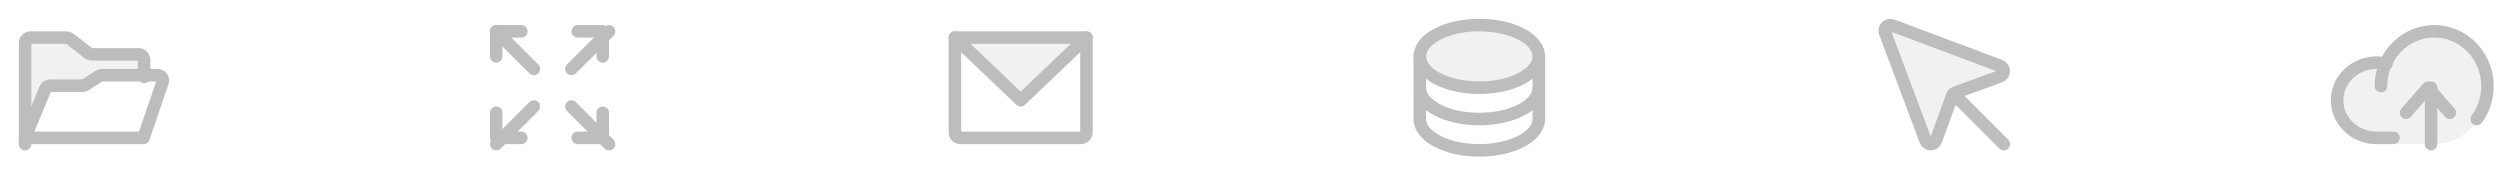 <svg width="399" height="28" viewBox="0 0 399 28" fill="none" xmlns="http://www.w3.org/2000/svg">
<path opacity="0.2" d="M8.039 14.053H13.239C13.409 14.053 13.576 14 13.718 13.902L15.873 12.413C16.015 12.316 16.182 12.263 16.352 12.263H23V9.579C23 9.461 22.978 9.345 22.934 9.237C22.891 9.128 22.827 9.029 22.747 8.946C22.667 8.863 22.572 8.797 22.467 8.752C22.362 8.707 22.25 8.684 22.136 8.684H14.652C14.465 8.684 14.283 8.621 14.133 8.505L11.139 6.179C10.99 6.063 10.808 6 10.621 6H4.864C4.75 6 4.638 6.023 4.533 6.068C4.428 6.113 4.333 6.179 4.253 6.262C4.173 6.345 4.109 6.444 4.066 6.552C4.022 6.661 4 6.777 4 6.895V23L7.237 14.615C7.301 14.449 7.412 14.307 7.555 14.207C7.698 14.106 7.867 14.053 8.039 14.053Z" fill="#BDBDBD"/>
<path d="M4 23V6.895C4 6.657 4.091 6.43 4.253 6.262C4.415 6.094 4.635 6 4.864 6H10.621C10.808 6 10.99 6.063 11.139 6.179L14.133 8.505C14.283 8.621 14.465 8.684 14.652 8.684H22.136C22.365 8.684 22.585 8.778 22.747 8.946C22.909 9.114 23 9.342 23 9.579V12.263" stroke="#BDBDBD" stroke-width="2" stroke-linecap="round" stroke-linejoin="round"/>
<path d="M4 22L7.22 14.191C7.284 14.036 7.394 13.903 7.536 13.81C7.678 13.717 7.846 13.667 8.017 13.667H13.188C13.358 13.667 13.524 13.618 13.665 13.527L15.809 12.14C15.95 12.049 16.116 12 16.285 12H25.141C25.277 12 25.411 12.031 25.532 12.091C25.654 12.152 25.758 12.239 25.838 12.346C25.917 12.453 25.97 12.577 25.99 12.708C26.011 12.838 25.999 12.972 25.956 13.097L22.897 22H4Z" stroke="#BDBDBD" stroke-width="2" stroke-linecap="round" stroke-linejoin="round"/>
<path d="M92.2 5H96.2V9" stroke="#BDBDBD" stroke-width="2" stroke-linecap="round" stroke-linejoin="round"/>
<path d="M91.2 11L97.2 5" stroke="#BDBDBD" stroke-width="2" stroke-linecap="round" stroke-linejoin="round"/>
<path d="M83.2 22H79.2V18" stroke="#BDBDBD" stroke-width="2" stroke-linecap="round" stroke-linejoin="round"/>
<path d="M85.2 17L79.2 23" stroke="#BDBDBD" stroke-width="2" stroke-linecap="round" stroke-linejoin="round"/>
<path d="M96.2 18V22H92.2" stroke="#BDBDBD" stroke-width="2" stroke-linecap="round" stroke-linejoin="round"/>
<path d="M91.2 17L97.2 23" stroke="#BDBDBD" stroke-width="2" stroke-linecap="round" stroke-linejoin="round"/>
<path d="M79.2 9V5H83.2" stroke="#BDBDBD" stroke-width="2" stroke-linecap="round" stroke-linejoin="round"/>
<path d="M85.2 11L79.2 5" stroke="#BDBDBD" stroke-width="2" stroke-linecap="round" stroke-linejoin="round"/>
<path opacity="0.2" d="M173.4 6L162.9 16L152.4 6H173.4Z" fill="#BDBDBD"/>
<path d="M152.4 6H173.4V21.111C173.4 21.347 173.308 21.573 173.144 21.74C172.98 21.906 172.757 22 172.525 22H153.275C153.043 22 152.82 21.906 152.656 21.74C152.492 21.573 152.4 21.347 152.4 21.111V6Z" stroke="#BDBDBD" stroke-width="2" stroke-linecap="round" stroke-linejoin="round"/>
<path d="M173.4 6L162.9 16L152.4 6" stroke="#BDBDBD" stroke-width="2" stroke-linecap="round" stroke-linejoin="round"/>
<path opacity="0.2" d="M236.1 14C241.347 14 245.6 11.761 245.6 9C245.6 6.239 241.347 4 236.1 4C230.853 4 226.6 6.239 226.6 9C226.6 11.761 230.853 14 236.1 14Z" fill="#BDBDBD"/>
<path d="M236.1 14C241.347 14 245.6 11.761 245.6 9C245.6 6.239 241.347 4 236.1 4C230.853 4 226.6 6.239 226.6 9C226.6 11.761 230.853 14 236.1 14Z" stroke="#BDBDBD" stroke-width="2" stroke-linecap="round" stroke-linejoin="round"/>
<path d="M226.6 9V14C226.6 16.761 230.853 19 236.1 19C241.347 19 245.6 16.761 245.6 14V9" stroke="#BDBDBD" stroke-width="2" stroke-linecap="round" stroke-linejoin="round"/>
<path d="M226.6 14V19C226.6 21.761 230.853 24 236.1 24C241.347 24 245.6 21.761 245.6 19V14" stroke="#BDBDBD" stroke-width="2" stroke-linecap="round" stroke-linejoin="round"/>
<path opacity="0.2" d="M300.857 5.199L307.316 22.424C307.379 22.594 307.494 22.74 307.643 22.843C307.793 22.946 307.97 23.001 308.151 23C308.333 22.999 308.51 22.943 308.658 22.838C308.806 22.734 308.919 22.586 308.981 22.416L311.569 15.3C311.613 15.178 311.684 15.067 311.775 14.975C311.867 14.884 311.978 14.813 312.1 14.769L319.216 12.181C319.386 12.119 319.534 12.006 319.638 11.858C319.743 11.71 319.799 11.533 319.8 11.351C319.801 11.17 319.746 10.992 319.643 10.843C319.54 10.694 319.394 10.579 319.224 10.516L301.999 4.057C301.84 3.997 301.666 3.984 301.5 4.02C301.333 4.056 301.18 4.139 301.06 4.26C300.939 4.38 300.856 4.533 300.82 4.7C300.784 4.866 300.797 5.04 300.857 5.199Z" fill="#BDBDBD"/>
<path d="M300.857 5.199L307.316 22.424C307.379 22.594 307.494 22.74 307.643 22.843C307.793 22.946 307.97 23.001 308.151 23C308.333 22.999 308.51 22.943 308.658 22.838C308.806 22.734 308.919 22.586 308.981 22.416L311.569 15.3C311.613 15.178 311.684 15.067 311.775 14.975C311.867 14.884 311.978 14.813 312.1 14.769L319.216 12.181C319.386 12.119 319.534 12.006 319.638 11.858C319.743 11.71 319.799 11.533 319.8 11.351C319.801 11.17 319.746 10.992 319.643 10.843C319.54 10.694 319.394 10.579 319.224 10.516L301.999 4.057C301.84 3.997 301.666 3.984 301.5 4.02C301.333 4.056 301.18 4.139 301.06 4.26C300.939 4.38 300.856 4.533 300.82 4.7C300.784 4.866 300.797 5.04 300.857 5.199Z" stroke="#BDBDBD" stroke-width="2" stroke-linecap="round" stroke-linejoin="round"/>
<path d="M311.8 15L319.8 23" stroke="#BDBDBD" stroke-width="2" stroke-linecap="round" stroke-linejoin="round"/>
<path opacity="0.2" d="M379.853 14C379.853 12.22 380.356 10.48 381.298 9C382.24 7.52 383.579 6.366 385.146 5.685C386.712 5.004 388.436 4.826 390.099 5.173C391.762 5.52 393.29 6.377 394.489 7.636C395.688 8.895 396.504 10.498 396.835 12.244C397.166 13.99 396.996 15.8 396.347 17.444C395.698 19.089 394.6 20.494 393.19 21.483C391.78 22.472 390.122 23 388.426 23H378.996C378.145 22.999 377.303 22.808 376.528 22.44C375.752 22.072 375.06 21.535 374.498 20.864C373.935 20.194 373.515 19.405 373.265 18.551C373.015 17.697 372.941 16.797 373.047 15.911C373.154 15.024 373.439 14.172 373.883 13.41C374.328 12.648 374.921 11.994 375.625 11.492C376.329 10.989 377.126 10.649 377.964 10.495C378.803 10.34 379.663 10.375 380.487 10.596" fill="#BDBDBD"/>
<path d="M382 22H379.298C378.404 21.999 377.52 21.817 376.706 21.467C375.891 21.116 375.164 20.604 374.574 19.966C373.983 19.327 373.541 18.576 373.278 17.763C373.016 16.95 372.938 16.093 373.05 15.248C373.162 14.404 373.461 13.592 373.928 12.867C374.395 12.141 375.018 11.518 375.758 11.04C376.497 10.561 377.334 10.237 378.215 10.09C379.096 9.943 379.999 9.976 380.865 10.187" stroke="#BDBDBD" stroke-width="2" stroke-linecap="round" stroke-linejoin="round"/>
<path d="M380 13.749C380 12.363 380.32 10.996 380.934 9.762C381.548 8.528 382.438 7.462 383.53 6.651C384.623 5.841 385.887 5.309 387.218 5.1C388.55 4.891 389.91 5.011 391.188 5.449C392.466 5.888 393.624 6.632 394.567 7.622C395.51 8.612 396.212 9.818 396.613 11.141C397.015 12.464 397.105 13.867 396.877 15.233C396.649 16.6 396.108 17.891 395.3 19" stroke="#BDBDBD" stroke-width="2" stroke-linecap="round" stroke-linejoin="round"/>
<path d="M384 18L387.5 14L391 18" stroke="#BDBDBD" stroke-width="2" stroke-linecap="round" stroke-linejoin="round"/>
<path d="M388 23V14" stroke="#BDBDBD" stroke-width="2" stroke-linecap="round" stroke-linejoin="round"/>
</svg>
